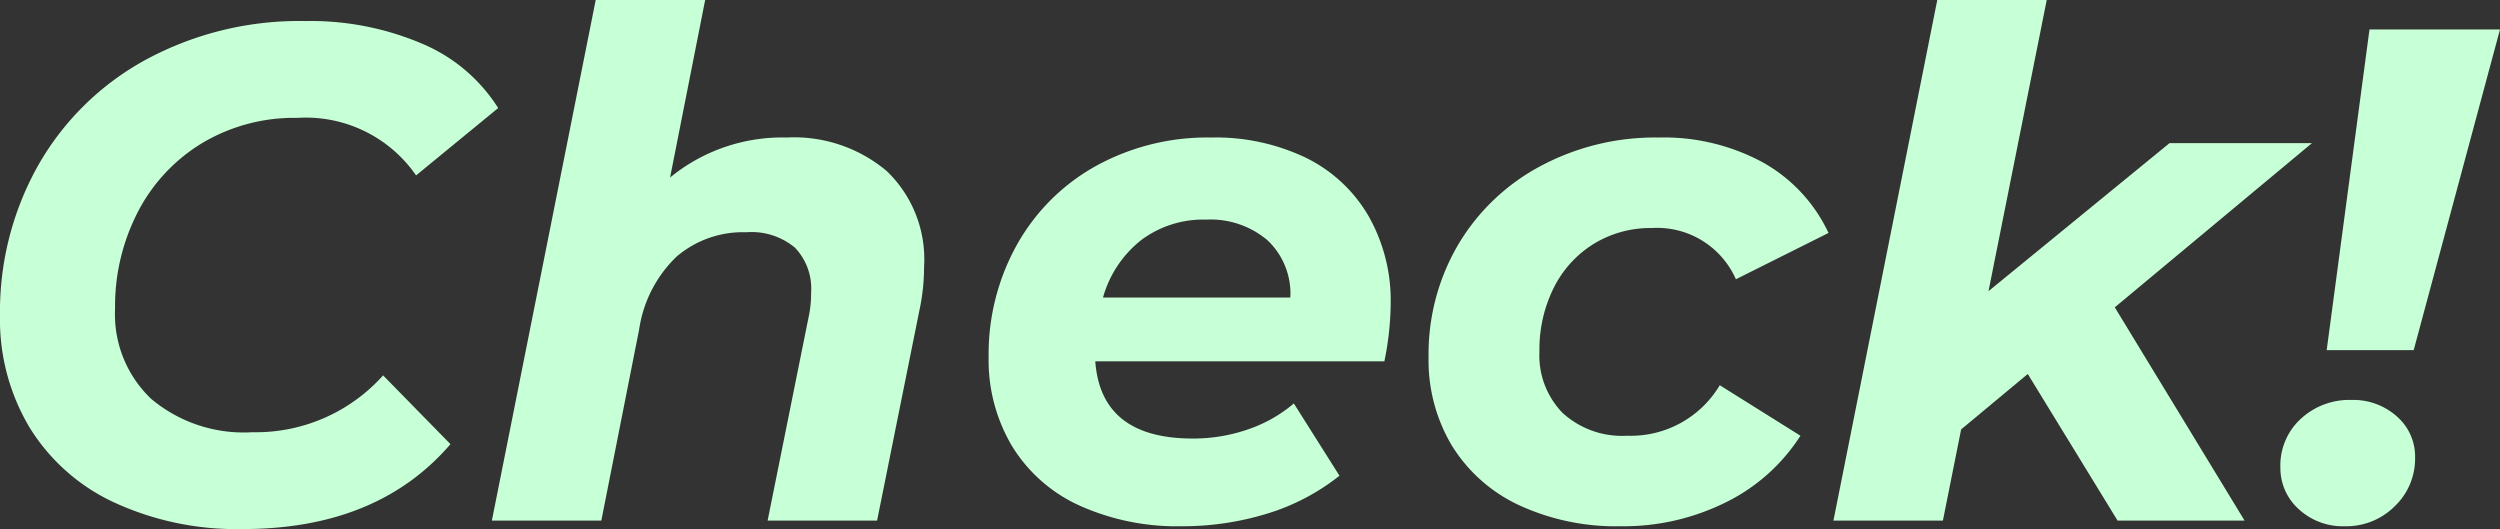 <svg xmlns="http://www.w3.org/2000/svg" width="142.52" height="30.16" viewBox="0 0 142.52 30.16">
  <rect x="0" y="0" width="142.52" height="30.16" fill="#333333" stroke="none"/>
  <path id="img-check" d="M15.88.48A16.667,16.667,0,0,1,8.54-1.04,11.186,11.186,0,0,1,3.72-5.32a11.987,11.987,0,0,1-1.68-6.36,17,17,0,0,1,2.18-8.58,15.685,15.685,0,0,1,6.14-6.02,18.382,18.382,0,0,1,9.08-2.2,16.207,16.207,0,0,1,6.64,1.28,9.465,9.465,0,0,1,4.36,3.68l-4.68,3.84A7.636,7.636,0,0,0,19-22.96a10.234,10.234,0,0,0-5.44,1.44A9.873,9.873,0,0,0,9.9-17.6a11.706,11.706,0,0,0-1.3,5.52,6.651,6.651,0,0,0,2.06,5.14,8.209,8.209,0,0,0,5.78,1.9,9.73,9.73,0,0,0,7.44-3.24l3.84,3.92Q23.56.48,15.88.48Zm31-22.32a8.2,8.2,0,0,1,5.72,1.92,6.964,6.964,0,0,1,2.12,5.44,11.948,11.948,0,0,1-.28,2.56L52.04,0H45.8l2.32-11.52A6.457,6.457,0,0,0,48.28-13a3.378,3.378,0,0,0-.92-2.56,3.855,3.855,0,0,0-2.76-.88,5.831,5.831,0,0,0-3.98,1.38,7.2,7.2,0,0,0-2.14,4.14L36.32,0H30.08L36-29.68h6.24l-2,10.12A10.089,10.089,0,0,1,46.88-21.84Zm34.44,9.48a16.849,16.849,0,0,1-.36,3.28H64.48q.32,4.4,5.56,4.4a9.518,9.518,0,0,0,3.14-.52A8.011,8.011,0,0,0,75.8-6.68l2.6,4.12A12.415,12.415,0,0,1,74.28-.4,16.371,16.371,0,0,1,69.4.32,13.5,13.5,0,0,1,63.58-.86a8.729,8.729,0,0,1-3.84-3.38A9.57,9.57,0,0,1,58.4-9.32a12.8,12.8,0,0,1,1.62-6.42,11.625,11.625,0,0,1,4.5-4.48,13.148,13.148,0,0,1,6.56-1.62,11.9,11.9,0,0,1,5.42,1.16,8.4,8.4,0,0,1,3.56,3.32A9.741,9.741,0,0,1,81.32-12.36ZM70.8-17.16a5.883,5.883,0,0,0-3.72,1.18,6.36,6.36,0,0,0-2.16,3.26H75.6a4.18,4.18,0,0,0-1.3-3.26A5.01,5.01,0,0,0,70.8-17.16ZM94.44.32a13.176,13.176,0,0,1-5.8-1.2,8.917,8.917,0,0,1-3.82-3.38,9.466,9.466,0,0,1-1.34-5.06,12.331,12.331,0,0,1,1.68-6.4,12.014,12.014,0,0,1,4.68-4.48,13.859,13.859,0,0,1,6.76-1.64,11.833,11.833,0,0,1,5.94,1.42,8.948,8.948,0,0,1,3.74,4.02L101-13.76a4.907,4.907,0,0,0-4.8-2.92,6.161,6.161,0,0,0-3.3.9,6.177,6.177,0,0,0-2.28,2.5,7.867,7.867,0,0,0-.82,3.64,4.69,4.69,0,0,0,1.32,3.5,5.019,5.019,0,0,0,3.68,1.3,5.9,5.9,0,0,0,5.28-2.88l4.6,2.88a10.607,10.607,0,0,1-4.26,3.8A13.1,13.1,0,0,1,94.44.32ZM122.6-12.16,130,0h-7.24l-5.12-8.36-3.8,3.16L112.8,0h-6.24l5.92-29.68h6.24l-3.32,16.6,10.32-8.44h8.12ZM137.12-28h7.44L139.64-9.72h-4.96ZM135.72.32a3.7,3.7,0,0,1-2.64-.98,3.149,3.149,0,0,1-1.04-2.38A3.6,3.6,0,0,1,133.2-5.8a4.065,4.065,0,0,1,2.88-1.08,3.732,3.732,0,0,1,2.6.94,3.025,3.025,0,0,1,1.04,2.34,3.75,3.75,0,0,1-1.16,2.78A3.9,3.9,0,0,1,135.72.32Z" transform="translate(-2.04 29.68)" fill="#c7ffd6"/>
</svg>

